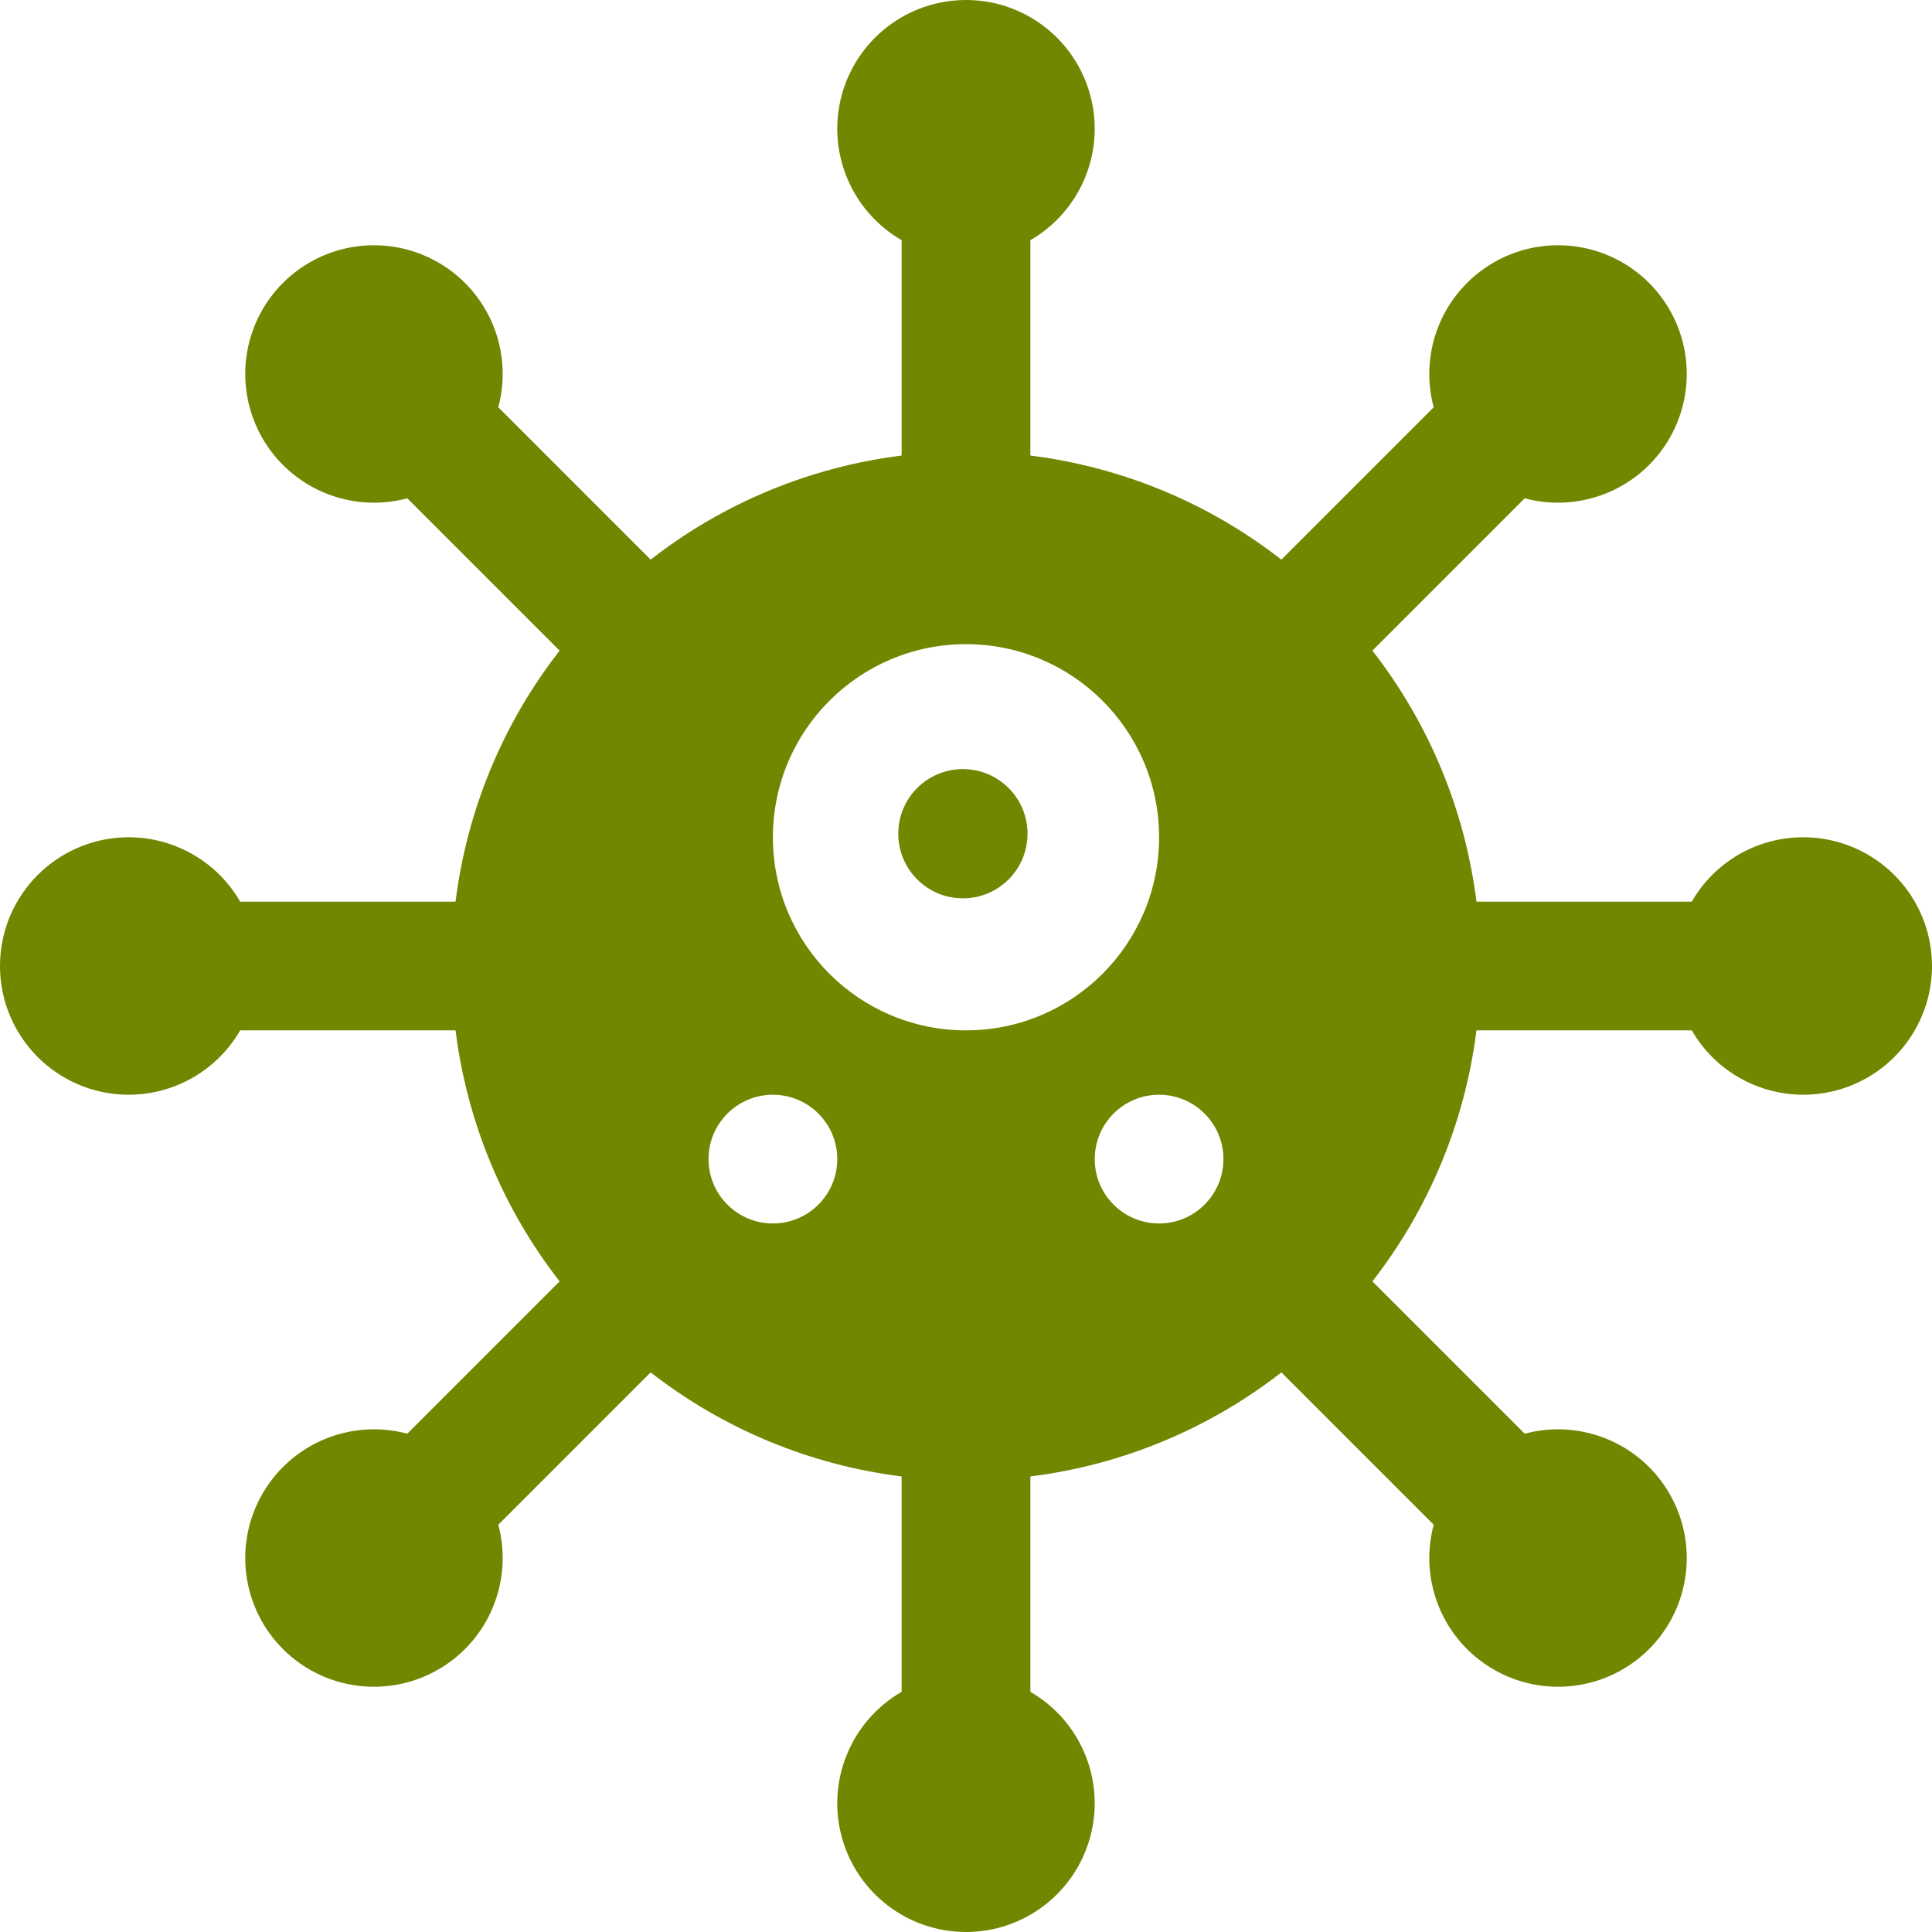 <?xml version="1.0" encoding="UTF-8"?>
<svg width="38px" height="38px" viewBox="0 0 38 38" version="1.1" xmlns="http://www.w3.org/2000/svg" xmlns:xlink="http://www.w3.org/1999/xlink">
    <!-- Generator: Sketch 63.1 (92452) - https://sketch.com -->
    <title>iconfinder_coronavirus-17_5868882</title>
    <desc>Created with Sketch.</desc>
    <g id="contractor" stroke="none" stroke-width="1" fill="none" fill-rule="evenodd">
        <g id="Artboard" transform="translate(-300, -564)" fill="#708700" fill-rule="nonzero">
            <g id="Group-2-Copy" transform="translate(269, 543)">
                <g id="Group" transform="translate(28, 21)">
                    <g id="iconfinder_coronavirus-17_5868882" transform="translate(3, 0)">
                        <path d="M35.457,16.468 C34.556,16.471 33.724,16.953 33.275,17.734 L29.04,17.734 C28.815,15.934 28.108,14.228 26.993,12.797 L29.989,9.801 C31.096,10.097 32.264,9.614 32.837,8.621 C33.41,7.629 33.245,6.375 32.435,5.565 C31.625,4.755 30.371,4.59 29.379,5.163 C28.386,5.736 27.902,6.904 28.199,8.011 L25.203,11.007 C23.772,9.892 22.066,9.185 20.266,8.96 L20.266,4.724 C21.258,4.151 21.742,2.983 21.445,1.877 C21.149,0.77 20.146,0 19,0 C17.854,0 16.851,0.77 16.554,1.877 C16.258,2.983 16.742,4.151 17.734,4.724 L17.734,8.96 C15.934,9.185 14.228,9.892 12.797,11.007 L9.801,8.011 C10.097,6.904 9.614,5.736 8.621,5.163 C7.629,4.59 6.375,4.755 5.565,5.565 C4.755,6.375 4.59,7.629 5.163,8.621 C5.736,9.614 6.904,10.097 8.011,9.801 L11.007,12.797 C9.892,14.228 9.185,15.934 8.96,17.734 L4.724,17.734 C4.151,16.742 2.983,16.258 1.877,16.554 C0.77,16.851 0,17.854 0,19 C0,20.146 0.77,21.149 1.877,21.446 C2.983,21.742 4.151,21.258 4.724,20.266 L8.96,20.266 C9.185,22.066 9.892,23.772 11.007,25.203 L8.011,28.199 C6.904,27.903 5.736,28.386 5.163,29.379 C4.59,30.371 4.755,31.625 5.565,32.435 C6.375,33.245 7.629,33.41 8.621,32.837 C9.614,32.264 10.097,31.096 9.801,29.989 L12.797,26.993 C14.228,28.108 15.934,28.815 17.734,29.04 L17.734,33.276 C16.742,33.849 16.258,35.017 16.554,36.123 C16.851,37.23 17.854,38 19,38 C20.146,38 21.149,37.23 21.445,36.123 C21.742,35.017 21.258,33.849 20.266,33.276 L20.266,29.04 C22.066,28.815 23.772,28.108 25.203,26.993 L28.199,29.989 C27.902,31.096 28.386,32.264 29.379,32.837 C30.371,33.41 31.625,33.245 32.435,32.435 C33.245,31.625 33.41,30.371 32.837,29.379 C32.264,28.386 31.096,27.903 29.989,28.199 L26.993,25.203 C28.108,23.772 28.815,22.066 29.04,20.266 L33.275,20.266 C33.89,21.331 35.182,21.8 36.337,21.378 C37.493,20.955 38.177,19.764 37.96,18.553 C37.743,17.342 36.687,16.463 35.457,16.468 Z M19,12.67 C21.097,12.67 22.798,14.371 22.798,16.468 C22.798,18.566 21.097,20.266 19,20.266 C16.902,20.266 15.202,18.566 15.202,16.468 C15.202,14.371 16.902,12.67 19,12.67 L19,12.67 Z M15.202,24.064 C14.503,24.064 13.936,23.497 13.936,22.798 C13.936,22.099 14.503,21.532 15.202,21.532 C15.901,21.532 16.468,22.099 16.468,22.798 C16.468,23.497 15.901,24.064 15.202,24.064 Z M22.798,24.064 C22.098,24.064 21.532,23.497 21.532,22.798 C21.532,22.099 22.098,21.532 22.798,21.532 C23.497,21.532 24.063,22.099 24.063,22.798 C24.063,23.497 23.497,24.064 22.798,24.064 Z" id="Shape"></path>
                        <circle id="Oval" cx="18.939" cy="16.398" r="1.271"></circle>
                    </g>
                </g>
            </g>
        </g>
    </g>
</svg>